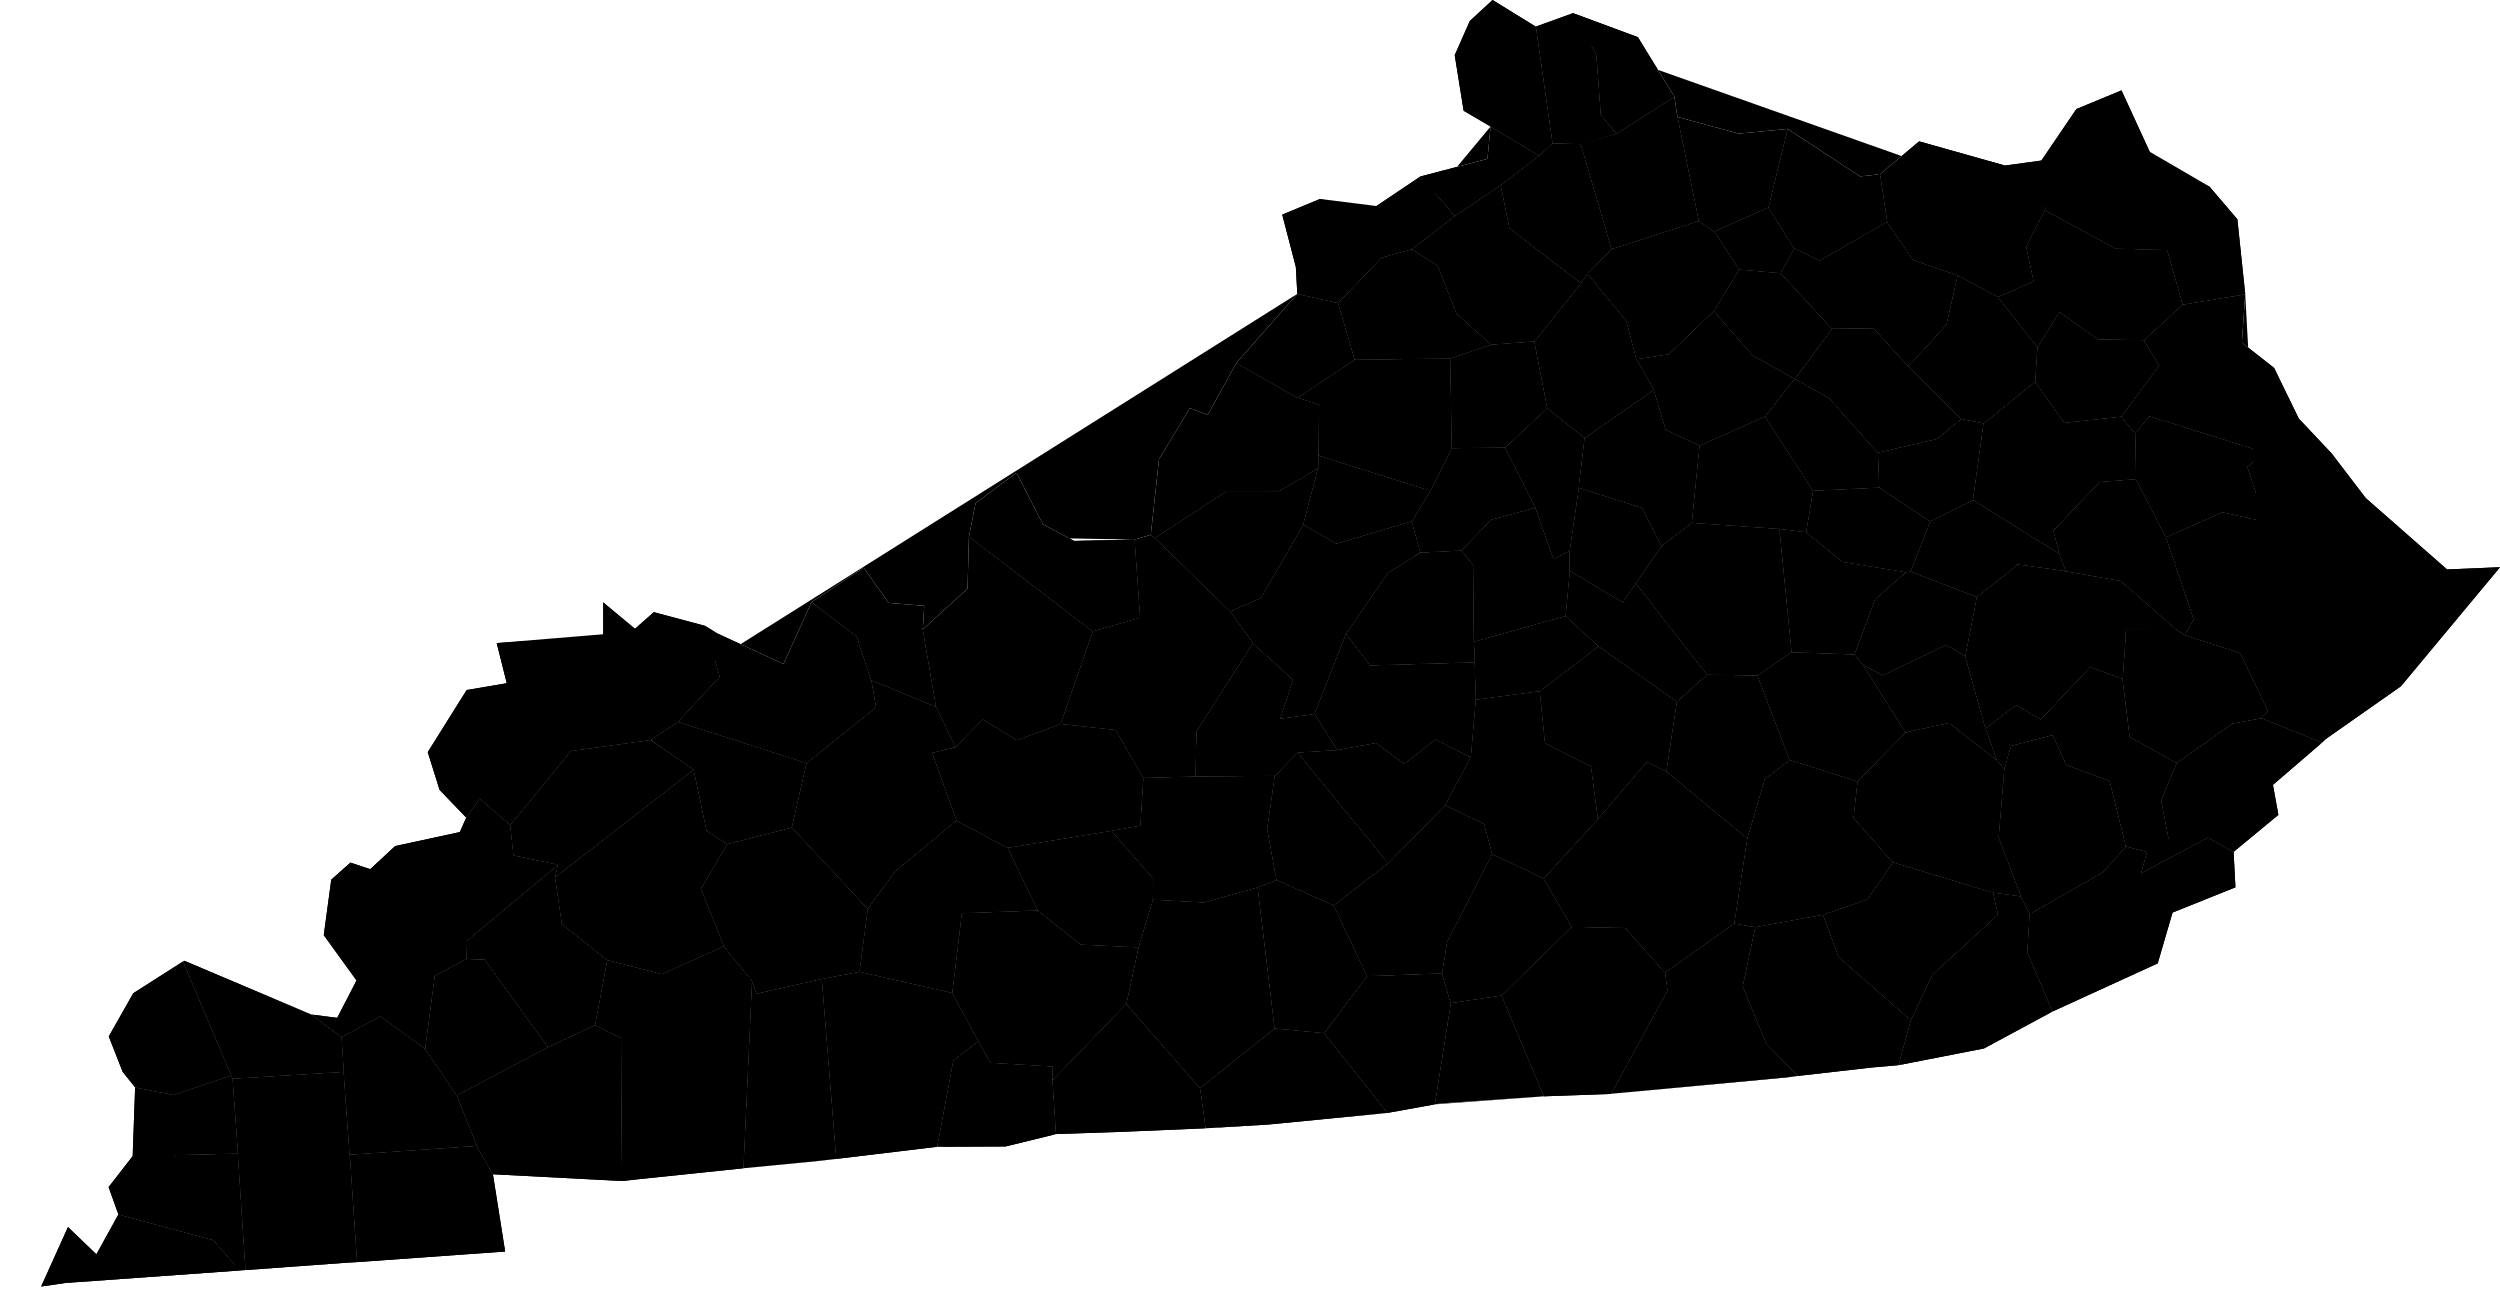 <?xml version="1.0" standalone="yes"?>
<svg xmlns="http://www.w3.org/2000/svg" version="1.2" id="root" viewBox="604.663 282.041 109.023 56.242"><g id="counties"><path id="county-21015" class="county feature" d="M671.636,283.203L672.361,288.284L671.78,288.828L669.665,287.559L668.491,286.871L668.102,284.447L668.762,282.955L669.753,282.041Z" style="fill: inherit; stroke: inherit; stroke-width: inherit;" vector-effect="non-scaling-stroke"><title>Boone County</title></path><path id="county-21037" class="county feature" d="M676.091,283.662L677.682,286.255L675.151,287.873L674.476,287.037L674.282,284.421L673.262,282.614Z" style="fill: inherit; stroke: inherit; stroke-width: inherit;" vector-effect="non-scaling-stroke"><title>Campbell County</title></path><path id="county-21117" class="county feature" d="M673.262,282.614L674.282,284.421L674.476,287.037L675.151,287.873L673.601,288.325L672.361,288.284L671.636,283.203Z" style="fill: inherit; stroke: inherit; stroke-width: inherit;" vector-effect="non-scaling-stroke"><title>Kenton County</title></path><path id="county-21191" class="county feature" d="M678.744,291.68L674.946,292.9L673.601,288.325L675.151,287.873L677.682,286.255L677.813,287.139Z" style="fill: inherit; stroke: inherit; stroke-width: inherit;" vector-effect="non-scaling-stroke"><title>Pendleton County</title></path><path id="county-21077" class="county feature" d="M671.78,288.828L670.108,290.111L668.112,291.456L666.608,289.736L669.53,288.968L669.665,287.559Z" style="fill: inherit; stroke: inherit; stroke-width: inherit;" vector-effect="non-scaling-stroke"><title>Gallatin County</title></path><path id="county-21023" class="county feature" d="M680.485,287.869L682.619,287.661L681.78,291.082L679.428,292.132L678.744,291.68L677.813,287.139Z" style="fill: inherit; stroke: inherit; stroke-width: inherit;" vector-effect="non-scaling-stroke"><title>Bracken County</title></path><path id="county-21081" class="county feature" d="M672.361,288.284L673.601,288.325L674.946,292.9L673.894,293.973L673.609,294.391L670.493,291.989L670.108,290.111L671.78,288.828Z" style="fill: inherit; stroke: inherit; stroke-width: inherit;" vector-effect="non-scaling-stroke"><title>Grant County</title></path><path id="county-21161" class="county feature" d="M685.78,289.734L686.646,289.639L686.959,291.714L684.009,293.404L682.903,292.868L681.78,291.082L682.619,287.661Z" style="fill: inherit; stroke: inherit; stroke-width: inherit;" vector-effect="non-scaling-stroke"><title>Mason County</title></path><path id="county-21041" class="county feature" d="M668.112,291.456L666.229,292.907L664.913,293.272L662.228,290.717L664.208,291.347L666.608,289.736Z" style="fill: inherit; stroke: inherit; stroke-width: inherit;" vector-effect="non-scaling-stroke"><title>Carroll County</title></path><path id="county-21089" class="county feature" d="M698.688,289.263L701.013,290.175L699.175,292.944L696.929,292.881L693.834,291.204L695.417,287.573L695.211,286.797L697.179,285.982Z" style="fill: inherit; stroke: inherit; stroke-width: inherit;" vector-effect="non-scaling-stroke"><title>Greenup County</title></path><path id="county-21223" class="county feature" d="M662.228,290.717L664.913,293.272L663.017,295.253L661.237,294.857L661.173,293.681L660.58,291.401Z" style="fill: inherit; stroke: inherit; stroke-width: inherit;" vector-effect="non-scaling-stroke"><title>Trimble County</title></path><path id="county-21187" class="county feature" d="M670.108,290.111L670.493,291.989L673.609,294.391L671.577,296.925L669.691,297.067L668.18,295.708L667.362,293.625L666.229,292.907L668.112,291.456Z" style="fill: inherit; stroke: inherit; stroke-width: inherit;" vector-effect="non-scaling-stroke"><title>Owen County</title></path><path id="county-21135" class="county feature" d="M693.834,291.204L693.017,292.794L693.342,294.306L691.789,294.989L690.029,294.041L688.085,293.381L686.959,291.714L686.646,289.639L688.355,288.205L692.099,289.26L693.687,289.042L695.211,286.797L695.417,287.573Z" style="fill: inherit; stroke: inherit; stroke-width: inherit;" vector-effect="non-scaling-stroke"><title>Lewis County</title></path><path id="county-21201" class="county feature" d="M681.78,291.082L682.903,292.868L682.312,293.951L680.506,293.793L679.428,292.132Z" style="fill: inherit; stroke: inherit; stroke-width: inherit;" vector-effect="non-scaling-stroke"><title>Robertson County</title></path><path id="county-21103" class="county feature" d="M669.691,297.067L667.911,297.671L663.746,297.725L663.017,295.253L664.913,293.272L666.229,292.907L667.362,293.625L668.18,295.708Z" style="fill: inherit; stroke: inherit; stroke-width: inherit;" vector-effect="non-scaling-stroke"><title>Henry County</title></path><path id="county-21097" class="county feature" d="M679.428,292.132L680.506,293.793L679.396,295.602L677.436,297.486L676.024,297.701L675.59,296.039L673.894,293.973L674.946,292.9L678.744,291.68Z" style="fill: inherit; stroke: inherit; stroke-width: inherit;" vector-effect="non-scaling-stroke"><title>Harrison County</title></path><path id="county-21069" class="county feature" d="M690.029,294.041L689.546,296.185L687.884,298.018L686.373,296.35L684.553,296.372L682.312,293.951L682.903,292.868L684.009,293.404L686.959,291.714L688.085,293.381Z" style="fill: inherit; stroke: inherit; stroke-width: inherit;" vector-effect="non-scaling-stroke"><title>Fleming County</title></path><path id="county-21185" class="county feature" d="M663.017,295.253L663.746,297.725L661.239,299.384L658.579,297.872L661.237,294.857Z" style="fill: inherit; stroke: inherit; stroke-width: inherit;" vector-effect="non-scaling-stroke"><title>Oldham County</title></path><path id="county-21019" class="county feature" d="M702.576,294.871L699.85,295.325L699.175,292.944L701.013,290.175L702.233,291.603Z" style="fill: inherit; stroke: inherit; stroke-width: inherit;" vector-effect="non-scaling-stroke"><title>Boyd County</title></path><path id="county-21043" class="county feature" d="M699.175,292.944L699.85,295.325L698.154,296.872L696.158,296.834L694.474,295.643L693.509,297.177L691.789,294.989L693.342,294.306L693.017,292.794L693.834,291.204L696.929,292.881Z" style="fill: inherit; stroke: inherit; stroke-width: inherit;" vector-effect="non-scaling-stroke"><title>Carter County</title></path><path id="county-21209" class="county feature" d="M676.024,297.701L676.782,299.04L673.771,301.136L672.139,299.838L671.577,296.925L673.609,294.391L673.894,293.973L675.59,296.039Z" style="fill: inherit; stroke: inherit; stroke-width: inherit;" vector-effect="non-scaling-stroke"><title>Scott County</title></path><path id="county-21181" class="county feature" d="M682.312,293.951L684.553,296.372L682.931,298.566L681.086,297.528L679.396,295.602L680.506,293.793Z" style="fill: inherit; stroke: inherit; stroke-width: inherit;" vector-effect="non-scaling-stroke"><title>Nicholas County</title></path><path id="county-21205" class="county feature" d="M691.789,294.989L693.509,297.177L693.412,298.687L691.167,300.502L690.186,300.307L687.884,298.018L689.546,296.185L690.029,294.041Z" style="fill: inherit; stroke: inherit; stroke-width: inherit;" vector-effect="non-scaling-stroke"><title>Rowan County</title></path><path id="county-21111" class="county feature" d="M661.239,299.384L662.186,299.691L662.154,301.9L662.143,302.455L660.397,303.486L658.105,303.489L655.02,305.501L654.847,305.363L655.206,302.071L656.556,299.836L657.327,300.137L658.579,297.872Z" style="fill: inherit; stroke: inherit; stroke-width: inherit;" vector-effect="non-scaling-stroke"><title>Jefferson County</title></path><path id="county-21073" class="county feature" d="M669.691,297.067L671.577,296.925L672.139,299.838L670.297,301.552L667.977,301.585L667.911,297.671Z" style="fill: inherit; stroke: inherit; stroke-width: inherit;" vector-effect="non-scaling-stroke"><title>Franklin County</title></path><path id="county-21017" class="county feature" d="M682.931,298.566L681.633,300.201L678.775,301.469L677.306,300.783L676.782,299.04L676.024,297.701L677.436,297.486L679.396,295.602L681.086,297.528Z" style="fill: inherit; stroke: inherit; stroke-width: inherit;" vector-effect="non-scaling-stroke"><title>Bourbon County</title></path><path id="county-21211" class="county feature" d="M667.977,301.585L667.04,303.441L662.154,301.9L662.186,299.691L661.239,299.384L663.746,297.725L667.911,297.671Z" style="fill: inherit; stroke: inherit; stroke-width: inherit;" vector-effect="non-scaling-stroke"><title>Shelby County</title></path><path id="county-21011" class="county feature" d="M687.884,298.018L690.186,300.307L689.126,301.181L686.551,301.78L684.451,299.43L682.931,298.566L684.553,296.372L686.373,296.35Z" style="fill: inherit; stroke: inherit; stroke-width: inherit;" vector-effect="non-scaling-stroke"><title>Bath County</title></path><path id="county-21127" class="county feature" d="M702.576,294.871L702.428,296.983L703.834,298.085L704.91,300.293L703.691,300.303L703.427,301.766L698.397,300.19L697.772,300.943L697.179,300.205L698.83,297.985L698.154,296.872L699.85,295.325Z" style="fill: inherit; stroke: inherit; stroke-width: inherit;" vector-effect="non-scaling-stroke"><title>Lawrence County</title></path><path id="county-21063" class="county feature" d="M698.154,296.872L698.83,297.985L697.179,300.205L694.688,300.477L693.412,298.687L693.509,297.177L694.474,295.643L696.158,296.834Z" style="fill: inherit; stroke: inherit; stroke-width: inherit;" vector-effect="non-scaling-stroke"><title>Elliott County</title></path><path id="county-21067" class="county feature" d="M678.775,301.469L678.437,304.839L677.121,305.851L676.274,304.188L673.511,303.311L673.771,301.136L676.782,299.04L677.306,300.783Z" style="fill: inherit; stroke: inherit; stroke-width: inherit;" vector-effect="non-scaling-stroke"><title>Fayette County</title></path><path id="county-21163" class="county feature" d="M654.138,305.572L654.377,308.975L652.314,309.57L646.918,305.442L647.207,303.984L648.993,302.659L650.142,304.902L651.504,305.629Z" style="fill: inherit; stroke: inherit; stroke-width: inherit;" vector-effect="non-scaling-stroke"><title>Meade County</title></path><path id="county-21239" class="county feature" d="M673.771,301.136L673.511,303.311L673.112,306.052L672.411,306.42L671.618,304.177L670.297,301.552L672.139,299.838Z" style="fill: inherit; stroke: inherit; stroke-width: inherit;" vector-effect="non-scaling-stroke"><title>Woodford County</title></path><path id="county-21173" class="county feature" d="M686.551,301.78L686.61,303.301L683.724,303.436L681.633,300.201L682.931,298.566L684.451,299.43Z" style="fill: inherit; stroke: inherit; stroke-width: inherit;" vector-effect="non-scaling-stroke"><title>Montgomery County</title></path><path id="county-21215" class="county feature" d="M667.04,303.441L666.229,304.767L662.943,305.748L661.502,304.914L662.143,302.455L662.154,301.9Z" style="fill: inherit; stroke: inherit; stroke-width: inherit;" vector-effect="non-scaling-stroke"><title>Spencer County</title></path><path id="county-21005" class="county feature" d="M670.297,301.552L671.618,304.177L669.673,304.707L668.4,306.045L666.607,306.137L666.229,304.767L667.04,303.441L667.977,301.585Z" style="fill: inherit; stroke: inherit; stroke-width: inherit;" vector-effect="non-scaling-stroke"><title>Anderson County</title></path><path id="county-21029" class="county feature" d="M661.502,304.914L659.647,308.117L658.308,308.701L655.02,305.501L658.105,303.489L660.397,303.486L662.143,302.455Z" style="fill: inherit; stroke: inherit; stroke-width: inherit;" vector-effect="non-scaling-stroke"><title>Bullitt County</title></path><path id="county-21175" class="county feature" d="M697.179,300.205L697.772,300.943L697.813,302.931L696.227,303.056L694.203,305.183L694.459,306.179L690.707,303.844L691.167,300.502L693.412,298.687L694.688,300.477Z" style="fill: inherit; stroke: inherit; stroke-width: inherit;" vector-effect="non-scaling-stroke"><title>Morgan County</title></path><path id="county-21049" class="county feature" d="M683.724,303.436L683.426,305.245L682.256,305.103L678.437,304.839L678.775,301.469L681.633,300.201Z" style="fill: inherit; stroke: inherit; stroke-width: inherit;" vector-effect="non-scaling-stroke"><title>Clark County</title></path><path id="county-21165" class="county feature" d="M690.186,300.307L691.167,300.502L690.707,303.844L688.832,304.78L686.61,303.301L686.551,301.78L689.126,301.181Z" style="fill: inherit; stroke: inherit; stroke-width: inherit;" vector-effect="non-scaling-stroke"><title>Menifee County</title></path><path id="county-21027" class="county feature" d="M652.314,309.57L650.91,313.609L649.009,314.316L647.517,313.408L646.338,314.62L645.487,312.864L644.906,309.488L646.857,307.712L646.918,305.442Z" style="fill: inherit; stroke: inherit; stroke-width: inherit;" vector-effect="non-scaling-stroke"><title>Breckinridge County</title></path><path id="county-21093" class="county feature" d="M658.308,308.701L659.298,310.094L656.836,313.926L656.793,315.899L654.52,315.961L653.322,313.87L650.91,313.609L652.314,309.57L654.377,308.975L654.138,305.572L654.847,305.363L655.02,305.501Z" style="fill: inherit; stroke: inherit; stroke-width: inherit;" vector-effect="non-scaling-stroke"><title>Hardin County</title></path><path id="county-21113" class="county feature" d="M677.121,305.851L675.997,307.466L675.432,308.304L673.117,306.935L673.112,306.052L673.511,303.311L676.274,304.188Z" style="fill: inherit; stroke: inherit; stroke-width: inherit;" vector-effect="non-scaling-stroke"><title>Jessamine County</title></path><path id="county-21115" class="county feature" d="M703.427,301.766L702.66,302.402L703.443,304.796L701.582,304.376L699.111,305.47L697.813,302.931L697.772,300.943L698.397,300.19Z" style="fill: inherit; stroke: inherit; stroke-width: inherit;" vector-effect="non-scaling-stroke"><title>Johnson County</title></path><path id="county-21091" class="county feature" d="M644.906,309.488L645.487,312.864L642.656,311.701L642.025,309.812L640.049,308.304L642.328,306.796L643.414,308.334L644.968,308.461Z" style="fill: inherit; stroke: inherit; stroke-width: inherit;" vector-effect="non-scaling-stroke"><title>Hancock County</title></path><path id="county-21179" class="county feature" d="M666.229,304.767L666.607,306.137L665.194,307.019L663.356,309.672L661.985,313.175L660.498,313.379L661.058,311.682L659.298,310.094L658.308,308.701L659.647,308.117L661.502,304.914L662.943,305.748Z" style="fill: inherit; stroke: inherit; stroke-width: inherit;" vector-effect="non-scaling-stroke"><title>Nelson County</title></path><path id="county-21101" class="county feature" d="M633.176,308.737L635.412,309.334L636.042,311.55L634.229,313.516L633.029,314.308L629.558,314.79L629.101,312.996L626.324,310.084L629.613,309.873L630.974,310.997L630.967,308.31L632.353,309.463Z" style="fill: inherit; stroke: inherit; stroke-width: inherit;" vector-effect="non-scaling-stroke"><title>Henderson County</title></path><path id="county-21167" class="county feature" d="M673.112,306.052L673.117,306.935L672.933,308.901L668.94,310.021L668.912,306.689L668.4,306.045L669.673,304.707L671.618,304.177L672.411,306.42Z" style="fill: inherit; stroke: inherit; stroke-width: inherit;" vector-effect="non-scaling-stroke"><title>Mercer County</title></path><path id="county-21159" class="county feature" d="M704.91,300.293L706.346,301.818L707.83,303.761L706.258,305.376L704.655,305.296L703.443,304.796L702.66,302.402L703.427,301.766L703.691,300.303Z" style="fill: inherit; stroke: inherit; stroke-width: inherit;" vector-effect="non-scaling-stroke"><title>Martin County</title></path><path id="county-21197" class="county feature" d="M686.61,303.301L688.832,304.78L687.979,306.964L687.776,306.993L685.019,306.543L683.426,305.245L683.724,303.436Z" style="fill: inherit; stroke: inherit; stroke-width: inherit;" vector-effect="non-scaling-stroke"><title>Powell County</title></path><path id="county-21059" class="county feature" d="M642.656,311.701L642.86,312.886L639.84,315.318L634.229,313.516L636.042,311.55L635.412,309.334L635.937,309.661L638.83,310.997L640.049,308.304L642.025,309.812Z" style="fill: inherit; stroke: inherit; stroke-width: inherit;" vector-effect="non-scaling-stroke"><title>Daviess County</title></path><path id="county-21151" class="county feature" d="M682.256,305.103L682.786,310.481L681.306,311.494L679.106,311.461L675.997,307.466L677.121,305.851L678.437,304.839Z" style="fill: inherit; stroke: inherit; stroke-width: inherit;" vector-effect="non-scaling-stroke"><title>Madison County</title></path><path id="county-21229" class="county feature" d="M668.4,306.045L668.912,306.689L668.94,310.021L668.97,310.921L664.41,311.057L663.356,309.672L665.194,307.019L666.607,306.137Z" style="fill: inherit; stroke: inherit; stroke-width: inherit;" vector-effect="non-scaling-stroke"><title>Washington County</title></path><path id="county-21225" class="county feature" d="M629.558,314.79L626.915,318.013L625.575,316.86L624.996,317.697L623.833,316.488L623.317,314.842L625.014,312.132L626.763,311.836L626.324,310.084L629.101,312.996Z" style="fill: inherit; stroke: inherit; stroke-width: inherit;" vector-effect="non-scaling-stroke"><title>Union County</title></path><path id="county-21153" class="county feature" d="M697.813,302.931L699.111,305.47L700.325,309.062L699.924,309.735L699.547,309.471L697.145,307.373L694.76,306.955L694.459,306.179L694.203,305.183L696.227,303.056Z" style="fill: inherit; stroke: inherit; stroke-width: inherit;" vector-effect="non-scaling-stroke"><title>Magoffin County</title></path><path id="county-21237" class="county feature" d="M694.459,306.179L694.76,306.955L692.659,306.662L690.869,308.07L687.979,306.964L688.832,304.78L690.707,303.844Z" style="fill: inherit; stroke: inherit; stroke-width: inherit;" vector-effect="non-scaling-stroke"><title>Wolfe County</title></path><path id="county-21065" class="county feature" d="M683.426,305.245L685.019,306.543L687.776,306.993L686.426,308.18L685.53,310.58L682.786,310.481L682.256,305.103Z" style="fill: inherit; stroke: inherit; stroke-width: inherit;" vector-effect="non-scaling-stroke"><title>Estill County</title></path><path id="county-21079" class="county feature" d="M675.997,307.466L679.106,311.461L677.785,312.634L674.372,310.222L672.933,308.901L673.117,306.935L675.432,308.304Z" style="fill: inherit; stroke: inherit; stroke-width: inherit;" vector-effect="non-scaling-stroke"><title>Garrard County</title></path><path id="county-21071" class="county feature" d="M703.443,304.796L704.655,305.296L704.265,308.795L704.931,309.404L703.572,313.057L702.363,310.519L699.924,309.735L700.325,309.062L699.111,305.47L701.582,304.376Z" style="fill: inherit; stroke: inherit; stroke-width: inherit;" vector-effect="non-scaling-stroke"><title>Floyd County</title></path><path id="county-21195" class="county feature" d="M713.686,306.777L709.365,311.969L706.077,314.276L705.927,314.424L703.289,313.36L703.572,313.057L704.931,309.404L704.265,308.795L704.655,305.296L706.258,305.376L707.83,303.761L711.375,306.873Z" style="fill: inherit; stroke: inherit; stroke-width: inherit;" vector-effect="non-scaling-stroke"><title>Pike County</title></path><path id="county-21183" class="county feature" d="M645.487,312.864L646.338,314.62L645.305,314.872L646.37,317.825L643.687,320.048L642.501,321.671L639.2,318.125L639.84,315.318L642.86,312.886L642.656,311.701Z" style="fill: inherit; stroke: inherit; stroke-width: inherit;" vector-effect="non-scaling-stroke"><title>Ohio County</title></path><path id="county-21123" class="county feature" d="M661.985,313.175L662.97,314.748L661.248,314.856L660.262,315.873L656.793,315.899L656.836,313.926L659.298,310.094L661.058,311.682L660.498,313.379Z" style="fill: inherit; stroke: inherit; stroke-width: inherit;" vector-effect="non-scaling-stroke"><title>Larue County</title></path><path id="county-21155" class="county feature" d="M663.356,309.672L664.41,311.057L668.97,310.921L669.016,312.549L668.799,315.07L667.264,314.278L665.906,315.344L664.669,314.438L662.97,314.748L661.985,313.175Z" style="fill: inherit; stroke: inherit; stroke-width: inherit;" vector-effect="non-scaling-stroke"><title>Marion County</title></path><path id="county-21129" class="county feature" d="M687.979,306.964L690.869,308.07L690.365,310.649L689.536,310.159L686.772,311.488L685.889,311.02L685.53,310.58L686.426,308.18L687.776,306.993Z" style="fill: inherit; stroke: inherit; stroke-width: inherit;" vector-effect="non-scaling-stroke"><title>Lee County</title></path><path id="county-21021" class="county feature" d="M672.933,308.901L674.372,310.222L671.813,312.178L669.016,312.549L668.97,310.921L668.94,310.021Z" style="fill: inherit; stroke: inherit; stroke-width: inherit;" vector-effect="non-scaling-stroke"><title>Boyle County</title></path><path id="county-21025" class="county feature" d="M694.76,306.955L697.145,307.373L699.547,309.471L697.38,309.479L697.229,311.652L695.817,311.125L693.661,313.409L692.588,312.788L691.247,313.799L690.365,310.649L690.869,308.07L692.659,306.662Z" style="fill: inherit; stroke: inherit; stroke-width: inherit;" vector-effect="non-scaling-stroke"><title>Breathitt County</title></path><path id="county-21149" class="county feature" d="M639.84,315.318L639.2,318.125L636.375,318.849L635.48,318.269L634.915,315.601L633.029,314.308L634.229,313.516Z" style="fill: inherit; stroke: inherit; stroke-width: inherit;" vector-effect="non-scaling-stroke"><title>McLean County</title></path><path id="county-21233" class="county feature" d="M634.915,315.601L628.872,320.292L629,319.747L627.059,319.34L626.915,318.013L629.558,314.79L633.029,314.308Z" style="fill: inherit; stroke: inherit; stroke-width: inherit;" vector-effect="non-scaling-stroke"><title>Webster County</title></path><path id="county-21137" class="county feature" d="M677.785,312.634L677.328,315.678L676.48,315.261L674.348,317.752L674.05,315.47L672.043,314.449L671.813,312.178L674.372,310.222Z" style="fill: inherit; stroke: inherit; stroke-width: inherit;" vector-effect="non-scaling-stroke"><title>Lincoln County</title></path><path id="county-21085" class="county feature" d="M650.91,313.609L653.322,313.87L654.52,315.961L654.389,318.044L653.134,318.268L648.599,319.011L646.37,317.825L645.305,314.872L646.338,314.62L647.517,313.408L649.009,314.316Z" style="fill: inherit; stroke: inherit; stroke-width: inherit;" vector-effect="non-scaling-stroke"><title>Grayson County</title></path><path id="county-21109" class="county feature" d="M685.53,310.58L685.889,311.02L687.754,313.987L685.674,316.118L682.707,315.18L681.306,311.494L682.786,310.481Z" style="fill: inherit; stroke: inherit; stroke-width: inherit;" vector-effect="non-scaling-stroke"><title>Jackson County</title></path><path id="county-21107" class="county feature" d="M636.375,318.849L635.223,320.795L636.227,323.305L633.525,324.519L631.144,323.906L629.171,322.34L628.872,320.292L634.915,315.601L635.48,318.269Z" style="fill: inherit; stroke: inherit; stroke-width: inherit;" vector-effect="non-scaling-stroke"><title>Hopkins County</title></path><path id="county-21045" class="county feature" d="M671.813,312.178L672.043,314.449L674.05,315.47L674.348,317.752L671.982,320.351L669.737,319.283L669.389,317.976L667.689,317.151L668.799,315.07L669.016,312.549Z" style="fill: inherit; stroke: inherit; stroke-width: inherit;" vector-effect="non-scaling-stroke"><title>Casey County</title></path><path id="county-21055" class="county feature" d="M626.915,318.013L627.059,319.34L629,319.747L625.031,323.057L624.997,323.859L623.619,324.591L623.05,322.253L620.808,319.946L621.895,318.937L624.715,318.327L624.996,317.697L625.575,316.86Z" style="fill: inherit; stroke: inherit; stroke-width: inherit;" vector-effect="non-scaling-stroke"><title>Crittenden County</title></path><path id="county-21189" class="county feature" d="M690.365,310.649L691.247,313.799L691.733,315.178L689.663,313.572L687.754,313.987L685.889,311.02L686.772,311.488L689.536,310.159Z" style="fill: inherit; stroke: inherit; stroke-width: inherit;" vector-effect="non-scaling-stroke"><title>Owsley County</title></path><path id="county-21203" class="county feature" d="M681.306,311.494L682.707,315.18L681.62,316.013L680.859,318.599L677.328,315.678L677.785,312.634L679.106,311.461Z" style="fill: inherit; stroke: inherit; stroke-width: inherit;" vector-effect="non-scaling-stroke"><title>Rockcastle County</title></path><path id="county-21119" class="county feature" d="M699.547,309.471L699.924,309.735L702.363,310.519L703.572,313.057L703.289,313.36L702.025,313.587L699.586,315.312L697.542,314.18L697.229,311.652L697.38,309.479Z" style="fill: inherit; stroke: inherit; stroke-width: inherit;" vector-effect="non-scaling-stroke"><title>Knott County</title></path><path id="county-21217" class="county feature" d="M662.97,314.748L664.669,314.438L665.906,315.344L667.264,314.278L668.799,315.07L667.689,317.151L665.2,319.679L661.248,314.856Z" style="fill: inherit; stroke: inherit; stroke-width: inherit;" vector-effect="non-scaling-stroke"><title>Taylor County</title></path><path id="county-21087" class="county feature" d="M661.248,314.856L665.2,319.679L662.823,321.519L660.333,320.415L659.926,318.191L660.262,315.873Z" style="fill: inherit; stroke: inherit; stroke-width: inherit;" vector-effect="non-scaling-stroke"><title>Green County</title></path><path id="county-21099" class="county feature" d="M656.793,315.899L660.262,315.873L659.926,318.191L660.333,320.415L659.511,320.733L657.177,321.394L654.94,321.273L654.956,320.357L653.134,318.268L654.389,318.044L654.52,315.961Z" style="fill: inherit; stroke: inherit; stroke-width: inherit;" vector-effect="non-scaling-stroke"><title>Hart County</title></path><path id="county-21193" class="county feature" d="M697.229,311.652L697.542,314.18L699.586,315.312L698.901,316.941L699.248,318.73L698.301,319.198L697.373,318.948L696.666,316.097L694.769,315.396L694.169,314.105L692.372,314.572L692.066,315.564L691.733,315.178L691.247,313.799L692.588,312.788L693.661,313.409L695.817,311.125Z" style="fill: inherit; stroke: inherit; stroke-width: inherit;" vector-effect="non-scaling-stroke"><title>Perry County</title></path><path id="county-21139" class="county feature" d="M620.808,319.946L623.05,322.253L623.619,324.591L623.199,327.769L621.25,326.354L619.553,327.269L618.237,326.284L619.369,326.428L620.212,324.798L618.782,322.823L619.109,320.402L619.944,319.658Z" style="fill: inherit; stroke: inherit; stroke-width: inherit;" vector-effect="non-scaling-stroke"><title>Livingston County</title></path><path id="county-21177" class="county feature" d="M642.501,321.671L642.142,324.417L640.506,324.727L637.655,325.371L637.455,324.814L636.227,323.305L635.223,320.795L636.375,318.849L639.2,318.125Z" style="fill: inherit; stroke: inherit; stroke-width: inherit;" vector-effect="non-scaling-stroke"><title>Muhlenberg County</title></path><path id="county-21031" class="county feature" d="M649.91,321.741L646.605,321.863L646.187,325.34L642.142,324.417L642.501,321.671L643.687,320.048L646.37,317.825L648.599,319.011Z" style="fill: inherit; stroke: inherit; stroke-width: inherit;" vector-effect="non-scaling-stroke"><title>Butler County</title></path><path id="county-21033" class="county feature" d="M628.872,320.292L629.171,322.34L631.144,323.906L630.61,326.742L628.564,327.703L625.795,323.883L624.997,323.859L625.031,323.057L629,319.747Z" style="fill: inherit; stroke: inherit; stroke-width: inherit;" vector-effect="non-scaling-stroke"><title>Caldwell County</title></path><path id="county-21051" class="county feature" d="M691.733,315.178L692.066,315.564L691.817,318.571L692.791,321.129L691.57,320.961L687.208,319.643L685.499,317.714L685.674,316.118L687.754,313.987L689.663,313.572Z" style="fill: inherit; stroke: inherit; stroke-width: inherit;" vector-effect="non-scaling-stroke"><title>Clay County</title></path><path id="county-21199" class="county feature" d="M680.288,322.314L677.27,324.449L675.535,322.505L673.206,322.457L671.982,320.351L674.348,317.752L676.48,315.261L677.328,315.678L680.859,318.599Z" style="fill: inherit; stroke: inherit; stroke-width: inherit;" vector-effect="non-scaling-stroke"><title>Pulaski County</title></path><path id="county-21061" class="county feature" d="M653.134,318.268L654.956,320.357L654.94,321.273L654.312,323.352L651.802,323.232L649.91,321.741L648.599,319.011Z" style="fill: inherit; stroke: inherit; stroke-width: inherit;" vector-effect="non-scaling-stroke"><title>Edmonson County</title></path><path id="county-21125" class="county feature" d="M685.674,316.118L685.499,317.714L687.208,319.643L686.085,321.266L684.164,321.927L681.216,322.469L680.288,322.314L680.859,318.599L681.62,316.013L682.707,315.18Z" style="fill: inherit; stroke: inherit; stroke-width: inherit;" vector-effect="non-scaling-stroke"><title>Laurel County</title></path><path id="county-21131" class="county feature" d="M697.373,318.948L696.365,320.075L693.177,321.898L692.791,321.129L691.817,318.571L692.066,315.564L692.372,314.572L694.169,314.105L694.769,315.396L696.666,316.097Z" style="fill: inherit; stroke: inherit; stroke-width: inherit;" vector-effect="non-scaling-stroke"><title>Leslie County</title></path><path id="county-21001" class="county feature" d="M667.689,317.151L669.389,317.976L669.737,319.283L667.768,323.108L667.546,324.485L664.281,324.607L662.823,321.519L665.2,319.679Z" style="fill: inherit; stroke: inherit; stroke-width: inherit;" vector-effect="non-scaling-stroke"><title>Adair County</title></path><path id="county-21133" class="county feature" d="M703.289,313.36L705.927,314.424L703.784,316.268L704.021,317.576L702.068,319.191L700.948,318.564L698.035,320.118L698.301,319.198L699.248,318.73L698.901,316.941L699.586,315.312L702.025,313.587Z" style="fill: inherit; stroke: inherit; stroke-width: inherit;" vector-effect="non-scaling-stroke"><title>Letcher County</title></path><path id="county-21007" class="county feature" d="M614.742,328.941L612.219,329.788L610.556,329.46L610.012,328.784L609.407,327.239L610.475,325.354L612.637,323.976Z" style="fill: inherit; stroke: inherit; stroke-width: inherit;" vector-effect="non-scaling-stroke"><title>Ballard County</title></path><path id="county-21145" class="county feature" d="M618.237,326.284L619.553,327.269L619.651,328.782L614.8,329.08L614.742,328.941L612.637,323.976L612.709,323.943Z" style="fill: inherit; stroke: inherit; stroke-width: inherit;" vector-effect="non-scaling-stroke"><title>McCracken County</title></path><path id="county-21227" class="county feature" d="M649.91,321.741L651.802,323.232L654.312,323.352L653.779,325.816L650.564,329.139L650.579,328.548L647.849,328.385L647.333,327.44L646.187,325.34L646.605,321.863Z" style="fill: inherit; stroke: inherit; stroke-width: inherit;" vector-effect="non-scaling-stroke"><title>Warren County</title></path><path id="county-21207" class="county feature" d="M671.982,320.351L673.206,322.457L670.147,325.449L667.928,325.782L667.546,324.485L667.768,323.108L669.737,319.283Z" style="fill: inherit; stroke: inherit; stroke-width: inherit;" vector-effect="non-scaling-stroke"><title>Russell County</title></path><path id="county-21169" class="county feature" d="M662.823,321.519L664.281,324.607L662.408,327.092L660.252,326.887L659.511,320.733L660.333,320.415Z" style="fill: inherit; stroke: inherit; stroke-width: inherit;" vector-effect="non-scaling-stroke"><title>Metcalfe County</title></path><path id="county-21143" class="county feature" d="M624.997,323.859L625.795,323.883L628.564,327.703L624.576,329.808L623.199,327.769L623.619,324.591Z" style="fill: inherit; stroke: inherit; stroke-width: inherit;" vector-effect="non-scaling-stroke"><title>Lyon County</title></path><path id="county-21009" class="county feature" d="M660.252,326.887L656.991,329.49L653.779,325.816L654.312,323.352L654.94,321.273L657.177,321.394L659.511,320.733Z" style="fill: inherit; stroke: inherit; stroke-width: inherit;" vector-effect="non-scaling-stroke"><title>Barren County</title></path><path id="county-21047" class="county feature" d="M636.227,323.305L637.455,324.814L637.08,332.988L632.57,333.458L631.792,333.545L631.751,327.31L630.61,326.742L631.144,323.906L633.525,324.519Z" style="fill: inherit; stroke: inherit; stroke-width: inherit;" vector-effect="non-scaling-stroke"><title>Christian County</title></path><path id="county-21141" class="county feature" d="M647.333,327.44L646.232,328.29L645.526,332.051L641.135,332.58L640.506,324.727L642.142,324.417L646.187,325.34Z" style="fill: inherit; stroke: inherit; stroke-width: inherit;" vector-effect="non-scaling-stroke"><title>Logan County</title></path><path id="county-21219" class="county feature" d="M640.506,324.727L641.135,332.58L640.341,332.669L637.08,332.988L637.455,324.814L637.655,325.371Z" style="fill: inherit; stroke: inherit; stroke-width: inherit;" vector-effect="non-scaling-stroke"><title>Todd County</title></path><path id="county-21157" class="county feature" d="M623.199,327.769L624.576,329.808L625.452,332.009L619.911,332.392L619.651,328.782L619.553,327.269L621.25,326.354Z" style="fill: inherit; stroke: inherit; stroke-width: inherit;" vector-effect="non-scaling-stroke"><title>Marshall County</title></path><path id="county-21121" class="county feature" d="M691.57,320.961L691.788,321.929L688.921,324.555L687.99,326.531L684.846,323.775L684.164,321.927L686.085,321.266L687.208,319.643Z" style="fill: inherit; stroke: inherit; stroke-width: inherit;" vector-effect="non-scaling-stroke"><title>Knox County</title></path><path id="county-21095" class="county feature" d="M698.301,319.198L698.035,320.118L700.948,318.564L702.068,319.191L702.149,320.736L699.406,321.837L698.759,324.053L694.175,326.15L693.077,323.575L693.177,321.898L696.365,320.075L697.373,318.948Z" style="fill: inherit; stroke: inherit; stroke-width: inherit;" vector-effect="non-scaling-stroke"><title>Harlan County</title></path><path id="county-21221" class="county feature" d="M631.792,333.545L626.159,333.25L625.452,332.009L624.576,329.808L628.564,327.703L630.61,326.742L631.751,327.31Z" style="fill: inherit; stroke: inherit; stroke-width: inherit;" vector-effect="non-scaling-stroke"><title>Trigg County</title></path><path id="county-21231" class="county feature" d="M677.27,324.449L677.377,325.24L674.919,329.74L674.813,329.75L671.991,329.851L670.147,325.449L673.206,322.457L675.535,322.505Z" style="fill: inherit; stroke: inherit; stroke-width: inherit;" vector-effect="non-scaling-stroke"><title>Wayne County</title></path><path id="county-21235" class="county feature" d="M684.164,321.927L684.846,323.775L687.99,326.531L687.446,328.493L686.266,328.596L683.072,328.961L681.695,327.557L680.664,325.063L681.216,322.469Z" style="fill: inherit; stroke: inherit; stroke-width: inherit;" vector-effect="non-scaling-stroke"><title>Whitley County</title></path><path id="county-21147" class="county feature" d="M681.216,322.469L680.664,325.063L681.695,327.557L683.072,328.961L682.565,329.027L674.919,329.74L677.377,325.24L677.27,324.449L680.288,322.314Z" style="fill: inherit; stroke: inherit; stroke-width: inherit;" vector-effect="non-scaling-stroke"><title>McCreary County</title></path><path id="county-21013" class="county feature" d="M692.791,321.129L693.177,321.898L693.077,323.575L694.175,326.15L691.184,327.763L687.446,328.493L687.99,326.531L688.921,324.555L691.788,321.929L691.57,320.961Z" style="fill: inherit; stroke: inherit; stroke-width: inherit;" vector-effect="non-scaling-stroke"><title>Bell County</title></path><path id="county-21039" class="county feature" d="M614.742,328.941L614.8,329.08L615.036,332.343L610.449,332.458L610.556,329.46L612.219,329.788Z" style="fill: inherit; stroke: inherit; stroke-width: inherit;" vector-effect="non-scaling-stroke"><title>Carlisle County</title></path><path id="county-21083" class="county feature" d="M619.651,328.782L619.911,332.392L620.229,337.081L619.818,337.104L615.373,337.427L615.036,332.343L614.8,329.08Z" style="fill: inherit; stroke: inherit; stroke-width: inherit;" vector-effect="non-scaling-stroke"><title>Graves County</title></path><path id="county-21057" class="county feature" d="M667.928,325.782L667.231,330.201L665.171,330.574L662.408,327.092L664.281,324.607L667.546,324.485Z" style="fill: inherit; stroke: inherit; stroke-width: inherit;" vector-effect="non-scaling-stroke"><title>Cumberland County</title></path><path id="county-21003" class="county feature" d="M653.779,325.816L656.991,329.49L657.236,331.244L653.796,331.391L650.717,331.497L650.564,329.139Z" style="fill: inherit; stroke: inherit; stroke-width: inherit;" vector-effect="non-scaling-stroke"><title>Allen County</title></path><path id="county-21053" class="county feature" d="M670.147,325.449L671.991,329.851L667.531,330.156L667.231,330.201L667.928,325.782Z" style="fill: inherit; stroke: inherit; stroke-width: inherit;" vector-effect="non-scaling-stroke"><title>Clinton County</title></path><path id="county-21213" class="county feature" d="M650.717,331.497L648.512,332.038L645.526,332.051L646.232,328.29L647.333,327.44L647.849,328.385L650.579,328.548L650.564,329.139Z" style="fill: inherit; stroke: inherit; stroke-width: inherit;" vector-effect="non-scaling-stroke"><title>Simpson County</title></path><path id="county-21171" class="county feature" d="M662.408,327.092L665.171,330.574L659.973,331.081L657.236,331.244L656.991,329.49L660.252,326.887Z" style="fill: inherit; stroke: inherit; stroke-width: inherit;" vector-effect="non-scaling-stroke"><title>Monroe County</title></path><path id="county-21105" class="county feature" d="M615.036,332.343L615.373,337.427L615.224,337.434L615.107,337.447L613.986,336.128L609.827,335.001L609.399,333.81L610.449,332.458Z" style="fill: inherit; stroke: inherit; stroke-width: inherit;" vector-effect="non-scaling-stroke"><title>Hickman County</title></path><path id="county-21035" class="county feature" d="M625.452,332.009L626.159,333.25L626.692,336.619L620.229,337.081L619.911,332.392Z" style="fill: inherit; stroke: inherit; stroke-width: inherit;" vector-effect="non-scaling-stroke"><title>Calloway County</title></path><path id="county-21075" class="county feature" d="M605.473,338.233L604.663,338.283L605.473,338.233ZM615.107,337.447L607.521,337.99L606.457,338.144L607.628,335.552L608.866,336.742L609.827,335.001L613.986,336.128Z" style="fill: inherit; stroke: inherit; stroke-width: inherit;" vector-effect="non-scaling-stroke"><title>Fulton County</title></path></g><path id="counties-mesh" class="counties mesh" d="M677.682,286.255L675.151,287.873L674.476,287.037L674.282,284.421L673.262,282.614M675.151,287.873L673.601,288.325L672.361,288.284M664.913,293.272L663.017,295.253L661.237,294.857L661.173,293.681L660.58,291.401L662.228,290.717L664.208,291.347L666.608,289.736L669.53,288.968L669.665,287.559M677.813,287.139L678.744,291.68L674.946,292.9L673.601,288.325M671.78,288.828L670.108,290.111L668.112,291.456L666.608,289.736M682.619,287.661L681.78,291.082L679.428,292.132L678.744,291.68M674.946,292.9L673.894,293.973L673.609,294.391L670.493,291.989L670.108,290.111M686.646,289.639L686.959,291.714L684.009,293.404L682.903,292.868L681.78,291.082M668.112,291.456L666.229,292.907L664.913,293.272L662.228,290.717M701.013,290.175L699.175,292.944L696.929,292.881L693.834,291.204L695.417,287.573L695.211,286.797M673.609,294.391L671.577,296.925L669.691,297.067L668.18,295.708L667.362,293.625L666.229,292.907M693.834,291.204L693.017,292.794L693.342,294.306L691.789,294.989L690.029,294.041L688.085,293.381L686.959,291.714M682.903,292.868L682.312,293.951L680.506,293.793L679.428,292.132M629.558,314.79L626.915,318.013L625.575,316.86L624.996,317.697L623.833,316.488L623.317,314.842L625.014,312.132L626.763,311.836L626.324,310.084L629.613,309.873L630.974,310.997L630.967,308.31L632.353,309.463L633.176,308.737L635.412,309.334L635.937,309.661L638.83,310.997L640.049,308.304L642.328,306.796L643.414,308.334L644.968,308.461L644.906,309.488L646.857,307.712L646.918,305.442L647.207,303.984L648.993,302.659L650.142,304.902L651.504,305.629L654.138,305.572L654.847,305.363L655.206,302.071L656.556,299.836L657.327,300.137L658.579,297.872L661.237,294.857M669.691,297.067L667.911,297.671L663.746,297.725L663.017,295.253M680.506,293.793L679.396,295.602L677.436,297.486L676.024,297.701L675.59,296.039L673.894,293.973M690.029,294.041L689.546,296.185L687.884,298.018L686.373,296.35L684.553,296.372L682.312,293.951M663.746,297.725L661.239,299.384L658.579,297.872M671.636,283.203L672.361,288.284L671.78,288.828L669.665,287.559L668.491,286.871L668.102,284.447L668.762,282.955L669.753,282.041L671.636,283.203L673.262,282.614L676.091,283.662L677.682,286.255L677.813,287.139L680.485,287.869L682.619,287.661L685.78,289.734L686.646,289.639L688.355,288.205L692.099,289.26L693.687,289.042L695.211,286.797L697.179,285.982L698.688,289.263L701.013,290.175L702.233,291.603L702.576,294.871L699.85,295.325L699.175,292.944M699.85,295.325L698.154,296.872L696.158,296.834L694.474,295.643L693.509,297.177L691.789,294.989M676.024,297.701L676.782,299.04L673.771,301.136L672.139,299.838L671.577,296.925M684.553,296.372L682.931,298.566L681.086,297.528L679.396,295.602M693.509,297.177L693.412,298.687L691.167,300.502L690.186,300.307L687.884,298.018M661.239,299.384L662.186,299.691L662.154,301.9L662.143,302.455L660.397,303.486L658.105,303.489L655.02,305.501L654.847,305.363M672.139,299.838L670.297,301.552L667.977,301.585L667.911,297.671M690.186,300.307L689.126,301.181L686.551,301.78L684.451,299.43L682.931,298.566L681.633,300.201L678.775,301.469L677.306,300.783L676.782,299.04M667.977,301.585L667.04,303.441L662.154,301.9M704.91,300.293L703.691,300.303L703.427,301.766L698.397,300.19L697.772,300.943L697.179,300.205L698.83,297.985L698.154,296.872M697.179,300.205L694.688,300.477L693.412,298.687M678.775,301.469L678.437,304.839L677.121,305.851L676.274,304.188L673.511,303.311L673.771,301.136M654.138,305.572L654.377,308.975L652.314,309.57L646.918,305.442M673.511,303.311L673.112,306.052L672.411,306.42L671.618,304.177L670.297,301.552M686.551,301.78L686.61,303.301L683.724,303.436L681.633,300.201M667.04,303.441L666.229,304.767L662.943,305.748L661.502,304.914L662.143,302.455M671.618,304.177L669.673,304.707L668.4,306.045L666.607,306.137L666.229,304.767M661.502,304.914L659.647,308.117L658.308,308.701L655.02,305.501M697.772,300.943L697.813,302.931L696.227,303.056L694.203,305.183L694.459,306.179L690.707,303.844L691.167,300.502M683.724,303.436L683.426,305.245L682.256,305.103L678.437,304.839M690.707,303.844L688.832,304.78L686.61,303.301M652.314,309.57L650.91,313.609L649.009,314.316L647.517,313.408L646.338,314.62L645.487,312.864L644.906,309.488M658.308,308.701L659.298,310.094L656.836,313.926L656.793,315.899L654.52,315.961L653.322,313.87L650.91,313.609M677.121,305.851L675.997,307.466L675.432,308.304L673.117,306.935L673.112,306.052M703.427,301.766L702.66,302.402L703.443,304.796L701.582,304.376L699.111,305.47L697.813,302.931M645.487,312.864L642.656,311.701L642.025,309.812L640.049,308.304M666.607,306.137L665.194,307.019L663.356,309.672L661.985,313.175L660.498,313.379L661.058,311.682L659.298,310.094M635.412,309.334L636.042,311.55L634.229,313.516L633.029,314.308L629.558,314.79L629.101,312.996L626.324,310.084M673.117,306.935L672.933,308.901L668.94,310.021L668.912,306.689L668.4,306.045M707.83,303.761L706.258,305.376L704.655,305.296L703.443,304.796M688.832,304.78L687.979,306.964L687.776,306.993L685.019,306.543L683.426,305.245M642.656,311.701L642.86,312.886L639.84,315.318L634.229,313.516M682.256,305.103L682.786,310.481L681.306,311.494L679.106,311.461L675.997,307.466M668.94,310.021L668.97,310.921L664.41,311.057L663.356,309.672M699.111,305.47L700.325,309.062L699.924,309.735L699.547,309.471L697.145,307.373L694.76,306.955L694.459,306.179M694.76,306.955L692.659,306.662L690.869,308.07L687.979,306.964M687.776,306.993L686.426,308.18L685.53,310.58L682.786,310.481M679.106,311.461L677.785,312.634L674.372,310.222L672.933,308.901M704.655,305.296L704.265,308.795L704.931,309.404L703.572,313.057L702.363,310.519L699.924,309.735M702.576,294.871L702.428,296.983L703.834,298.085L704.91,300.293L706.346,301.818L707.83,303.761L711.375,306.873L713.686,306.777L709.365,311.969L706.077,314.276L705.927,314.424L703.289,313.36L703.572,313.057M646.338,314.62L645.305,314.872L646.37,317.825L643.687,320.048L642.501,321.671L639.2,318.125L639.84,315.318M661.985,313.175L662.97,314.748L661.248,314.856L660.262,315.873L656.793,315.899M668.97,310.921L669.016,312.549L668.799,315.07L667.264,314.278L665.906,315.344L664.669,314.438L662.97,314.748M690.869,308.07L690.365,310.649L689.536,310.159L686.772,311.488L685.889,311.02L685.53,310.58M674.372,310.222L671.813,312.178L669.016,312.549M699.547,309.471L697.38,309.479L697.229,311.652L695.817,311.125L693.661,313.409L692.588,312.788L691.247,313.799L690.365,310.649M639.2,318.125L636.375,318.849L635.48,318.269L634.915,315.601L633.029,314.308M634.915,315.601L628.872,320.292L629,319.747L627.059,319.34L626.915,318.013M677.785,312.634L677.328,315.678L676.48,315.261L674.348,317.752L674.05,315.47L672.043,314.449L671.813,312.178M654.52,315.961L654.389,318.044L653.134,318.268L648.599,319.011L646.37,317.825M623.619,324.591L623.199,327.769L621.25,326.354L619.553,327.269L618.237,326.284L619.369,326.428L620.212,324.798L618.782,322.823L619.109,320.402L619.944,319.658L620.808,319.946L621.895,318.937L624.715,318.327L624.996,317.697M685.889,311.02L687.754,313.987L685.674,316.118L682.707,315.18L681.306,311.494M636.375,318.849L635.223,320.795L636.227,323.305L633.525,324.519L631.144,323.906L629.171,322.34L628.872,320.292M674.348,317.752L671.982,320.351L669.737,319.283L669.389,317.976L667.689,317.151L668.799,315.07M629,319.747L625.031,323.057L624.997,323.859L623.619,324.591L623.05,322.253L620.808,319.946M691.247,313.799L691.733,315.178L689.663,313.572L687.754,313.987M682.707,315.18L681.62,316.013L680.859,318.599L677.328,315.678M703.289,313.36L702.025,313.587L699.586,315.312L697.542,314.18L697.229,311.652M667.689,317.151L665.2,319.679L661.248,314.856M665.2,319.679L662.823,321.519L660.333,320.415L659.926,318.191L660.262,315.873M660.333,320.415L659.511,320.733L657.177,321.394L654.94,321.273L654.956,320.357L653.134,318.268M699.586,315.312L698.901,316.941L699.248,318.73L698.301,319.198L697.373,318.948L696.666,316.097L694.769,315.396L694.169,314.105L692.372,314.572L692.066,315.564L691.733,315.178M642.501,321.671L642.142,324.417L640.506,324.727L637.655,325.371L637.455,324.814L636.227,323.305M648.599,319.011L649.91,321.741L646.605,321.863L646.187,325.34L642.142,324.417M631.144,323.906L630.61,326.742L628.564,327.703L625.795,323.883L624.997,323.859M692.066,315.564L691.817,318.571L692.791,321.129L691.57,320.961L687.208,319.643L685.499,317.714L685.674,316.118M680.859,318.599L680.288,322.314L677.27,324.449L675.535,322.505L673.206,322.457L671.982,320.351M654.94,321.273L654.312,323.352L651.802,323.232L649.91,321.741M612.637,323.976L614.742,328.941L612.219,329.788L610.556,329.46L610.012,328.784L609.407,327.239L610.475,325.354L612.637,323.976L612.709,323.943L618.237,326.284M687.208,319.643L686.085,321.266L684.164,321.927L681.216,322.469L680.288,322.314M697.373,318.948L696.365,320.075L693.177,321.898L692.791,321.129M669.737,319.283L667.768,323.108L667.546,324.485L664.281,324.607L662.823,321.519M705.927,314.424L703.784,316.268L704.021,317.576L702.068,319.191L700.948,318.564L698.035,320.118L698.301,319.198M619.553,327.269L619.651,328.782L614.8,329.08L614.742,328.941M654.312,323.352L653.779,325.816L650.564,329.139L650.579,328.548L647.849,328.385L647.333,327.44L646.187,325.34M673.206,322.457L670.147,325.449L667.928,325.782L667.546,324.485M664.281,324.607L662.408,327.092L660.252,326.887L659.511,320.733M628.564,327.703L624.576,329.808L623.199,327.769M660.252,326.887L656.991,329.49L653.779,325.816M637.455,324.814L637.08,332.988L632.57,333.458L631.792,333.545L631.751,327.31L630.61,326.742M647.333,327.44L646.232,328.29L645.526,332.051L641.135,332.58L640.506,324.727M641.135,332.58L640.341,332.669L637.08,332.988M624.576,329.808L625.452,332.009L619.911,332.392L619.651,328.782M615.107,337.447L607.521,337.99L606.457,338.144L607.628,335.552L608.866,336.742L609.827,335.001L609.399,333.81L610.449,332.458L610.556,329.46M691.57,320.961L691.788,321.929L688.921,324.555L687.99,326.531L684.846,323.775L684.164,321.927M702.068,319.191L702.149,320.736L699.406,321.837L698.759,324.053L694.175,326.15L693.077,323.575L693.177,321.898M631.792,333.545L626.159,333.25L625.452,332.009M677.27,324.449L677.377,325.24L674.919,329.74L674.813,329.75L671.991,329.851L670.147,325.449M687.99,326.531L687.446,328.493L686.266,328.596L683.072,328.961L681.695,327.557L680.664,325.063L681.216,322.469M683.072,328.961L682.565,329.027L674.919,329.74M694.175,326.15L691.184,327.763L687.446,328.493M614.8,329.08L615.036,332.343L610.449,332.458M619.911,332.392L620.229,337.081L619.818,337.104L615.373,337.427L615.036,332.343M667.928,325.782L667.231,330.201L665.171,330.574L662.408,327.092M656.991,329.49L657.236,331.244L653.796,331.391L650.717,331.497L650.564,329.139M671.991,329.851L667.531,330.156L667.231,330.201M650.717,331.497L648.512,332.038L645.526,332.051M665.171,330.574L659.973,331.081L657.236,331.244M615.373,337.427L615.224,337.434L615.107,337.447L613.986,336.128L609.827,335.001M626.159,333.25L626.692,336.619L620.229,337.081M604.663,338.283L605.473,338.233L604.663,338.283" style="fill: inherit; stroke: inherit; stroke-width: inherit;" vector-effect="non-scaling-stroke"></path></svg>